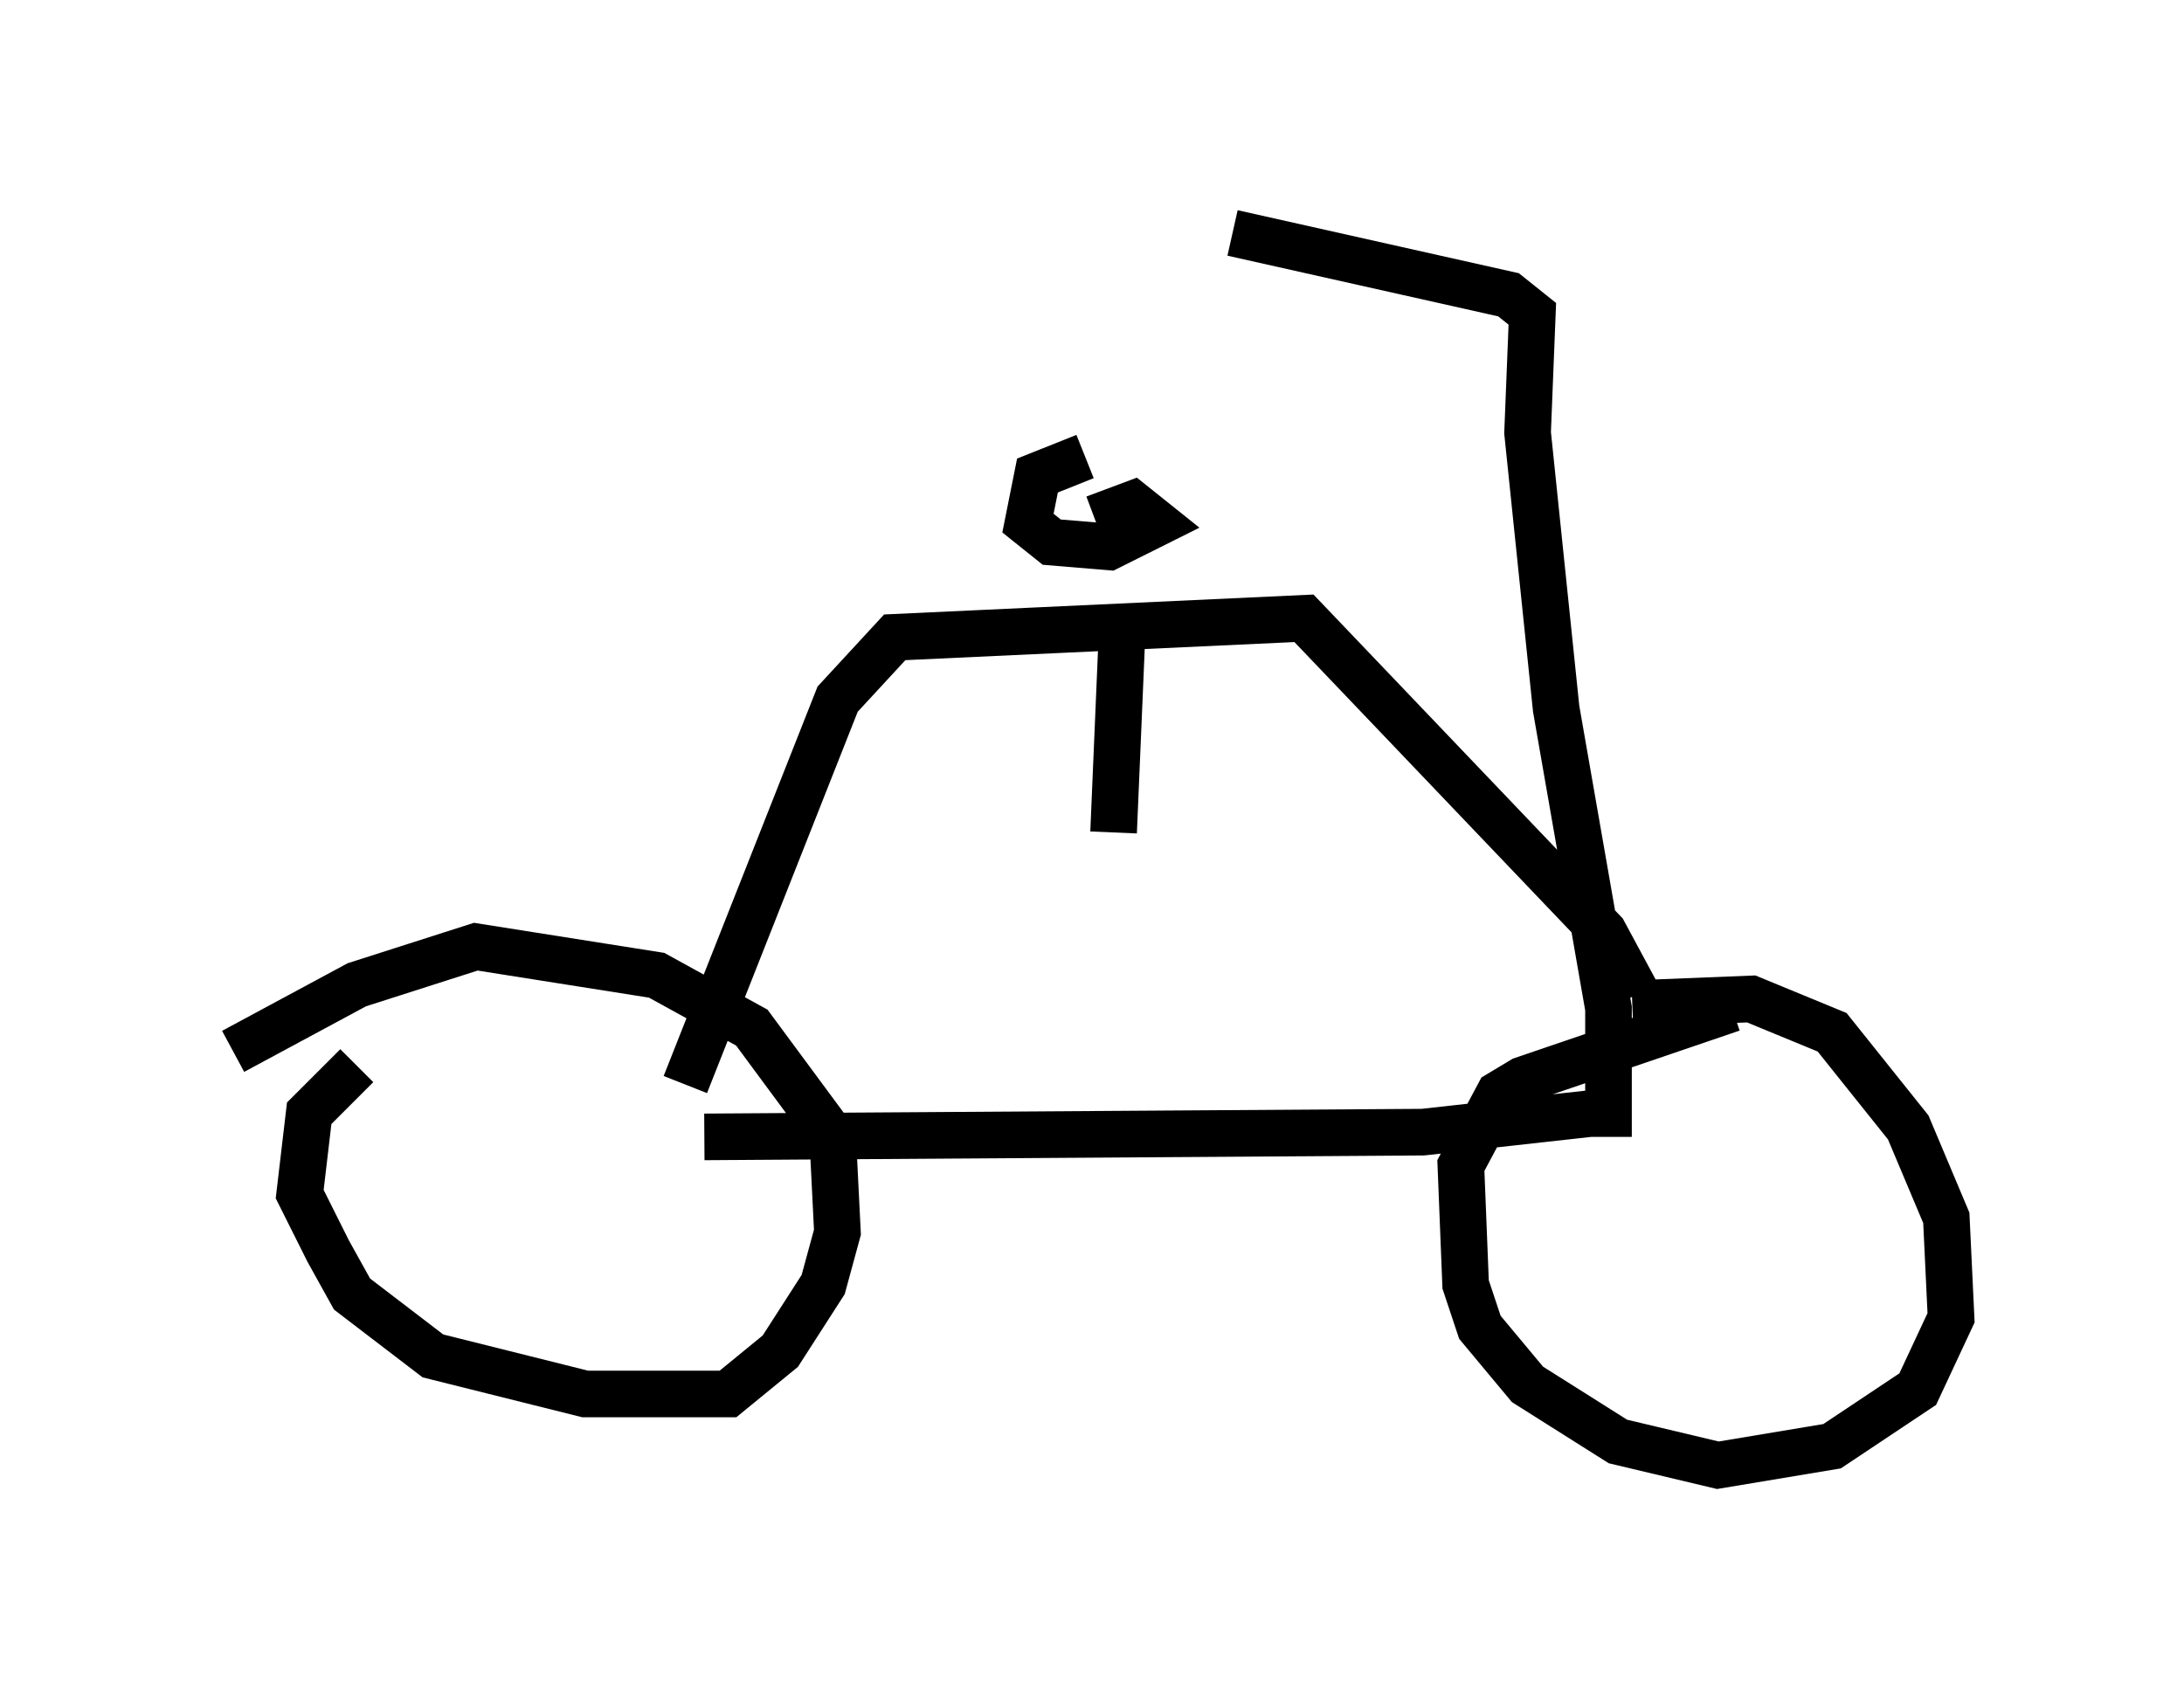 <?xml version="1.0" encoding="utf-8" ?>
<svg baseProfile="full" height="36.44" version="1.1" width="46.852" xmlns="http://www.w3.org/2000/svg" xmlns:ev="http://www.w3.org/2001/xml-events" xmlns:xlink="http://www.w3.org/1999/xlink"><defs /><rect fill="white" height="36.44" width="46.852" x="0" y="0" /><path d="M8.777, 22.661 m-1.123, 0.204 l-1.021, 1.021 -0.204, 1.735 l0.613, 1.225 0.51, 0.919 l1.735, 1.327 3.267, 0.817 l3.063, 0.0 1.123, -0.919 l0.919, -1.429 0.306, -1.123 l-0.102, -2.042 -1.735, -2.348 l-2.042, -1.123 -3.879, -0.613 l-2.552, 0.817 -2.654, 1.429 m32.157, -0.919 l-4.492, 1.531 -0.51, 0.306 l-0.817, 1.531 0.102, 2.552 l0.306, 0.919 1.021, 1.225 l1.94, 1.225 2.144, 0.51 l2.45, -0.408 1.838, -1.225 l0.715, -1.531 -0.102, -2.144 l-0.817, -1.94 -1.633, -2.042 l-1.735, -0.715 -2.552, 0.102 m-19.906, 2.858 l15.415, -0.102 3.675, -0.408 m-19.498, -0.613 l3.267, -8.269 1.225, -1.327 l8.779, -0.408 6.431, 6.738 l0.715, 1.327 m-11.842, -11.536 l-1.021, 0.408 -0.204, 1.021 l0.51, 0.408 1.225, 0.102 l1.021, -0.51 -0.51, -0.408 l-0.817, 0.306 m11.025, 13.271 l0.0, -2.756 -1.123, -6.431 l-0.613, -5.921 0.102, -2.552 l-0.51, -0.408 -5.921, -1.327 m-2.348, 8.065 l-0.204, 4.798 " fill="none" stroke="black" stroke-width="1" /></svg>